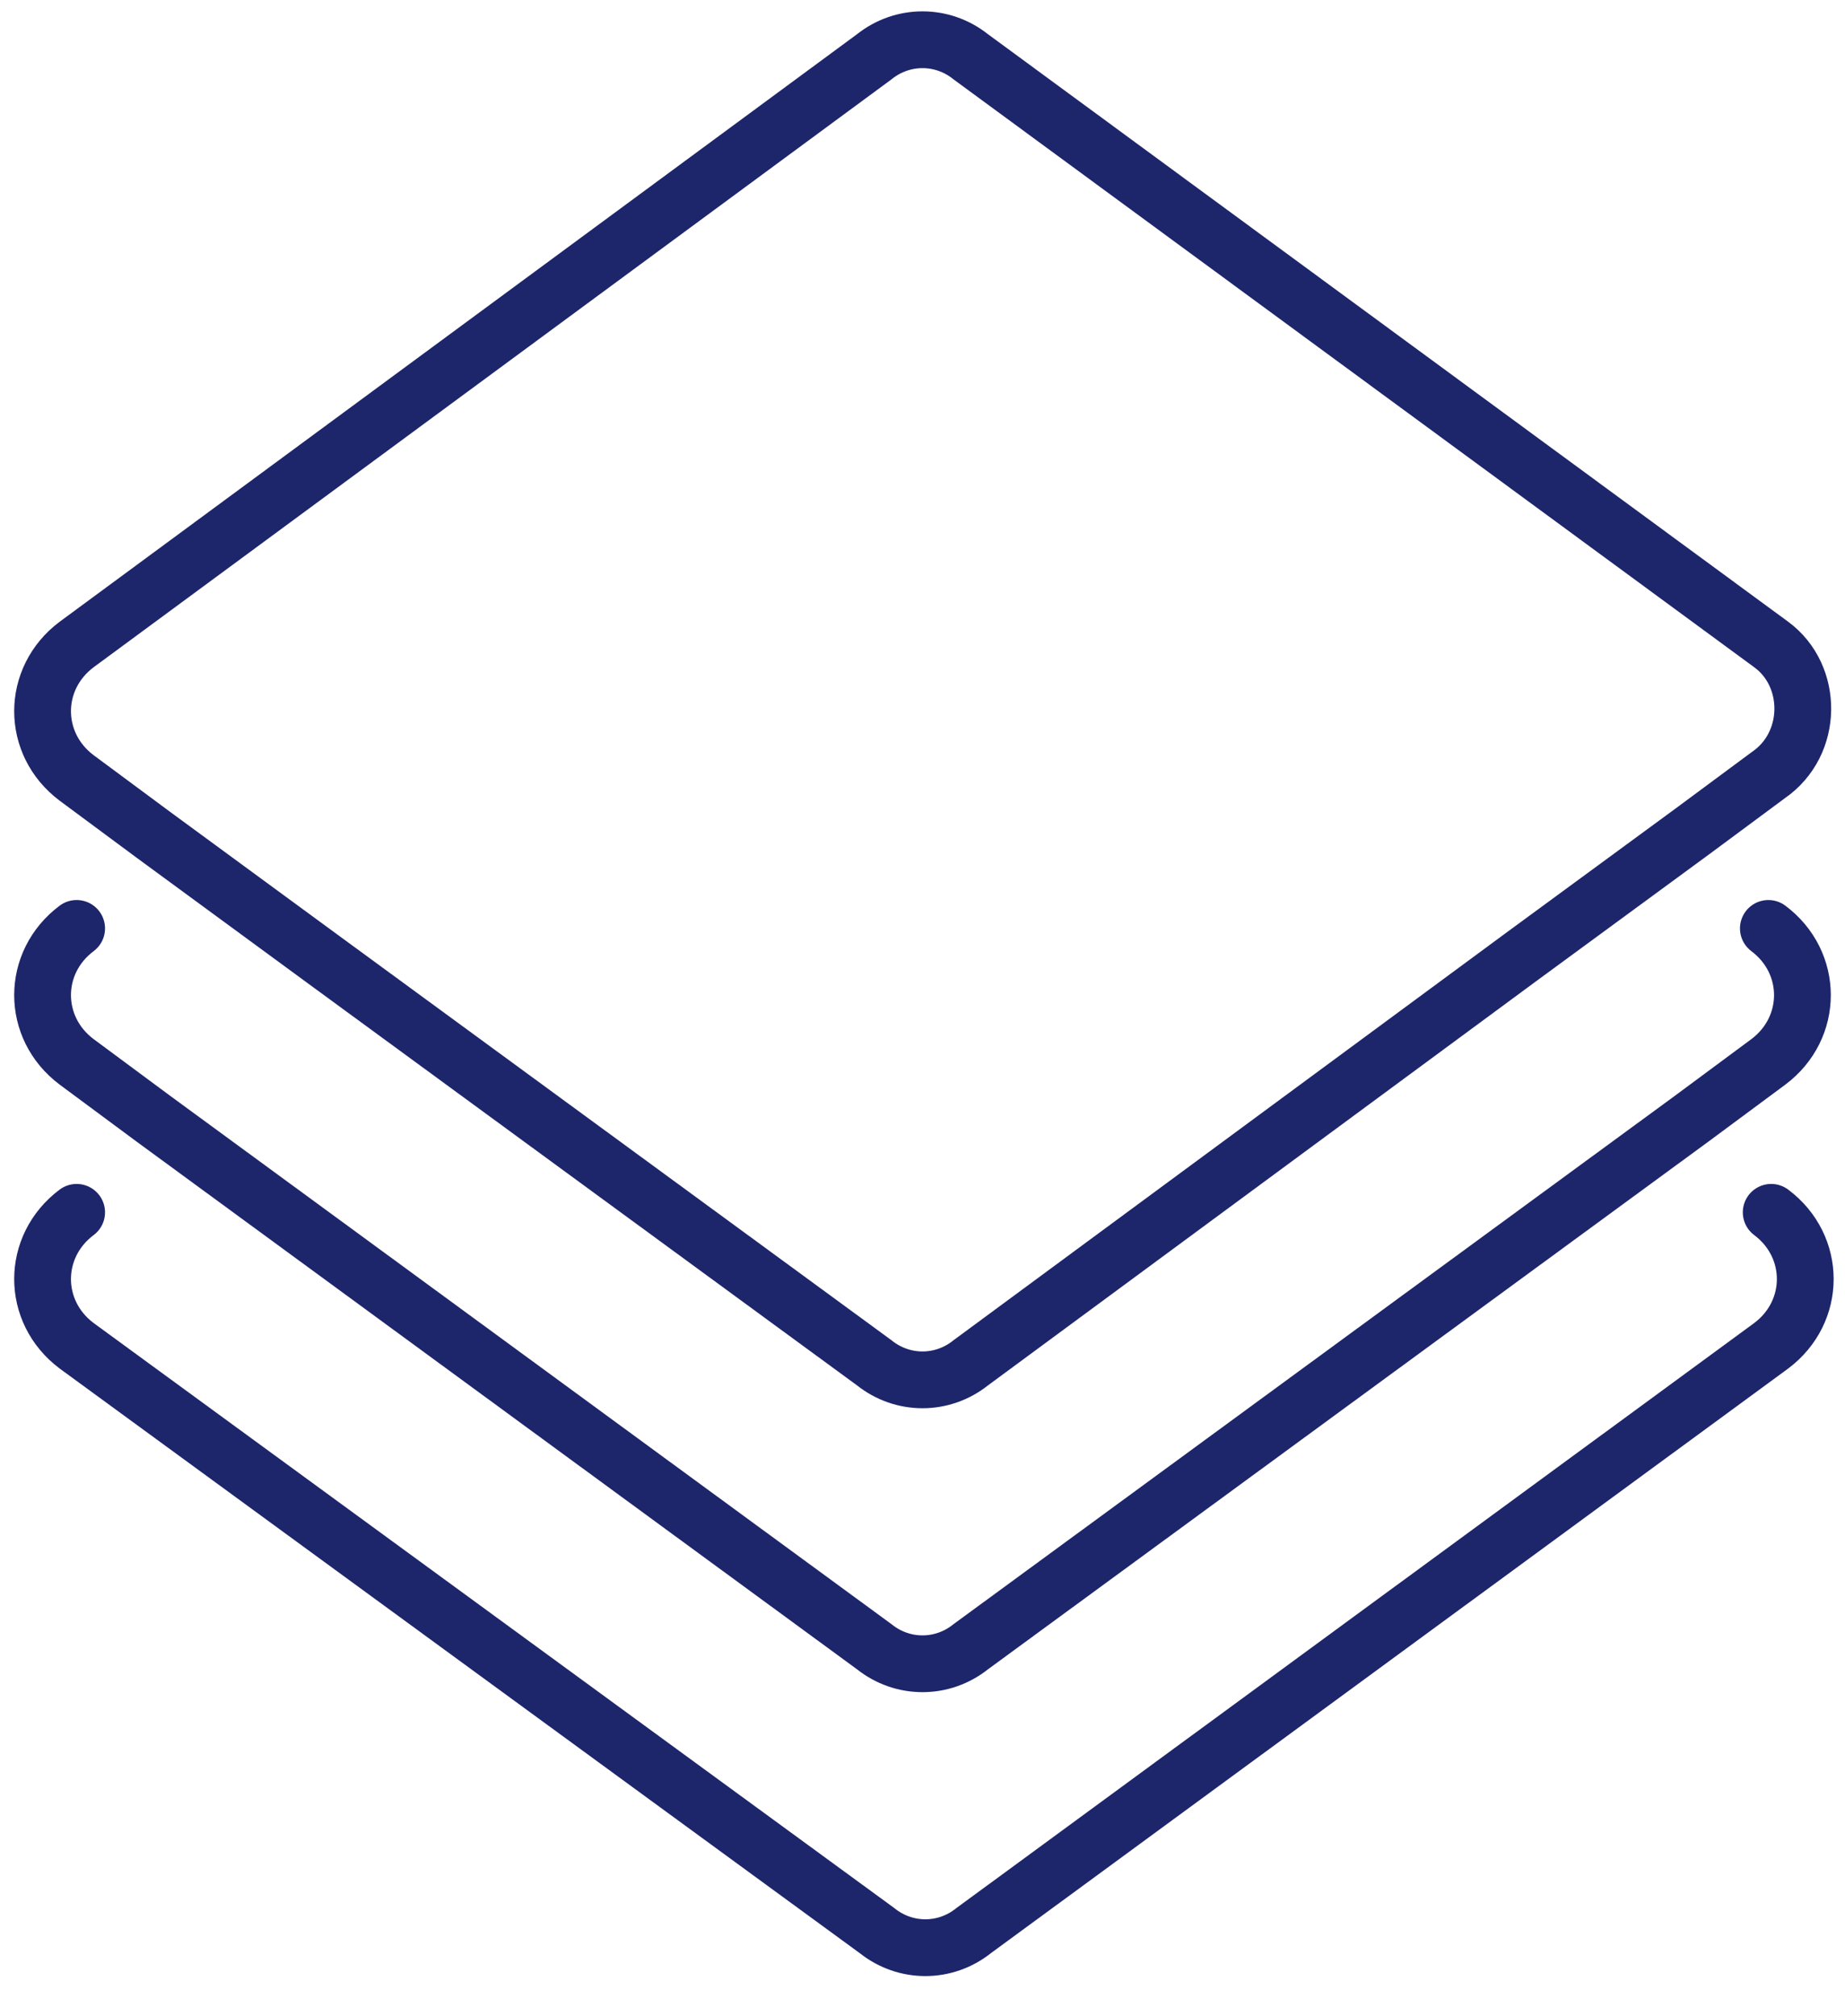 <svg xmlns="http://www.w3.org/2000/svg" xmlns:xlink="http://www.w3.org/1999/xlink" x="0px" y="0px" viewBox="0 0 65 71" style="enable-background:new 0 0 65 71;" xml:space="preserve"><style type="text/css">	.st0{fill:none;stroke:#1D256B;stroke-width:2;stroke-linecap:round;stroke-linejoin:round;}</style><path class="st0" d="M62.4,42.7c1.6,1.2,1.6,3.5,0,4.7L34.3,68c-1,0.8-2.4,0.8-3.4,0L2.7,47.4c-1.6-1.2-1.6-3.5,0-4.7"></path><path class="st0" d="M2.7,32.7c-1.6,1.2-1.6,3.5,0,4.7l2.7,2L30.8,58c1,0.8,2.4,0.8,3.4,0l25.4-18.6l2.7-2c1.6-1.2,1.6-3.5,0-4.7"></path><path class="st0" d="M62.4,22.7L34.2,2c-1-0.8-2.4-0.8-3.4,0L2.7,22.7c-1.6,1.2-1.6,3.5,0,4.7l2.7,2l6,4.4L30.8,48 c1,0.8,2.4,0.8,3.4,0l19.4-14.3l6-4.4l2.7-2C63.9,26.2,63.9,23.8,62.4,22.7L62.4,22.7z"></path></svg>